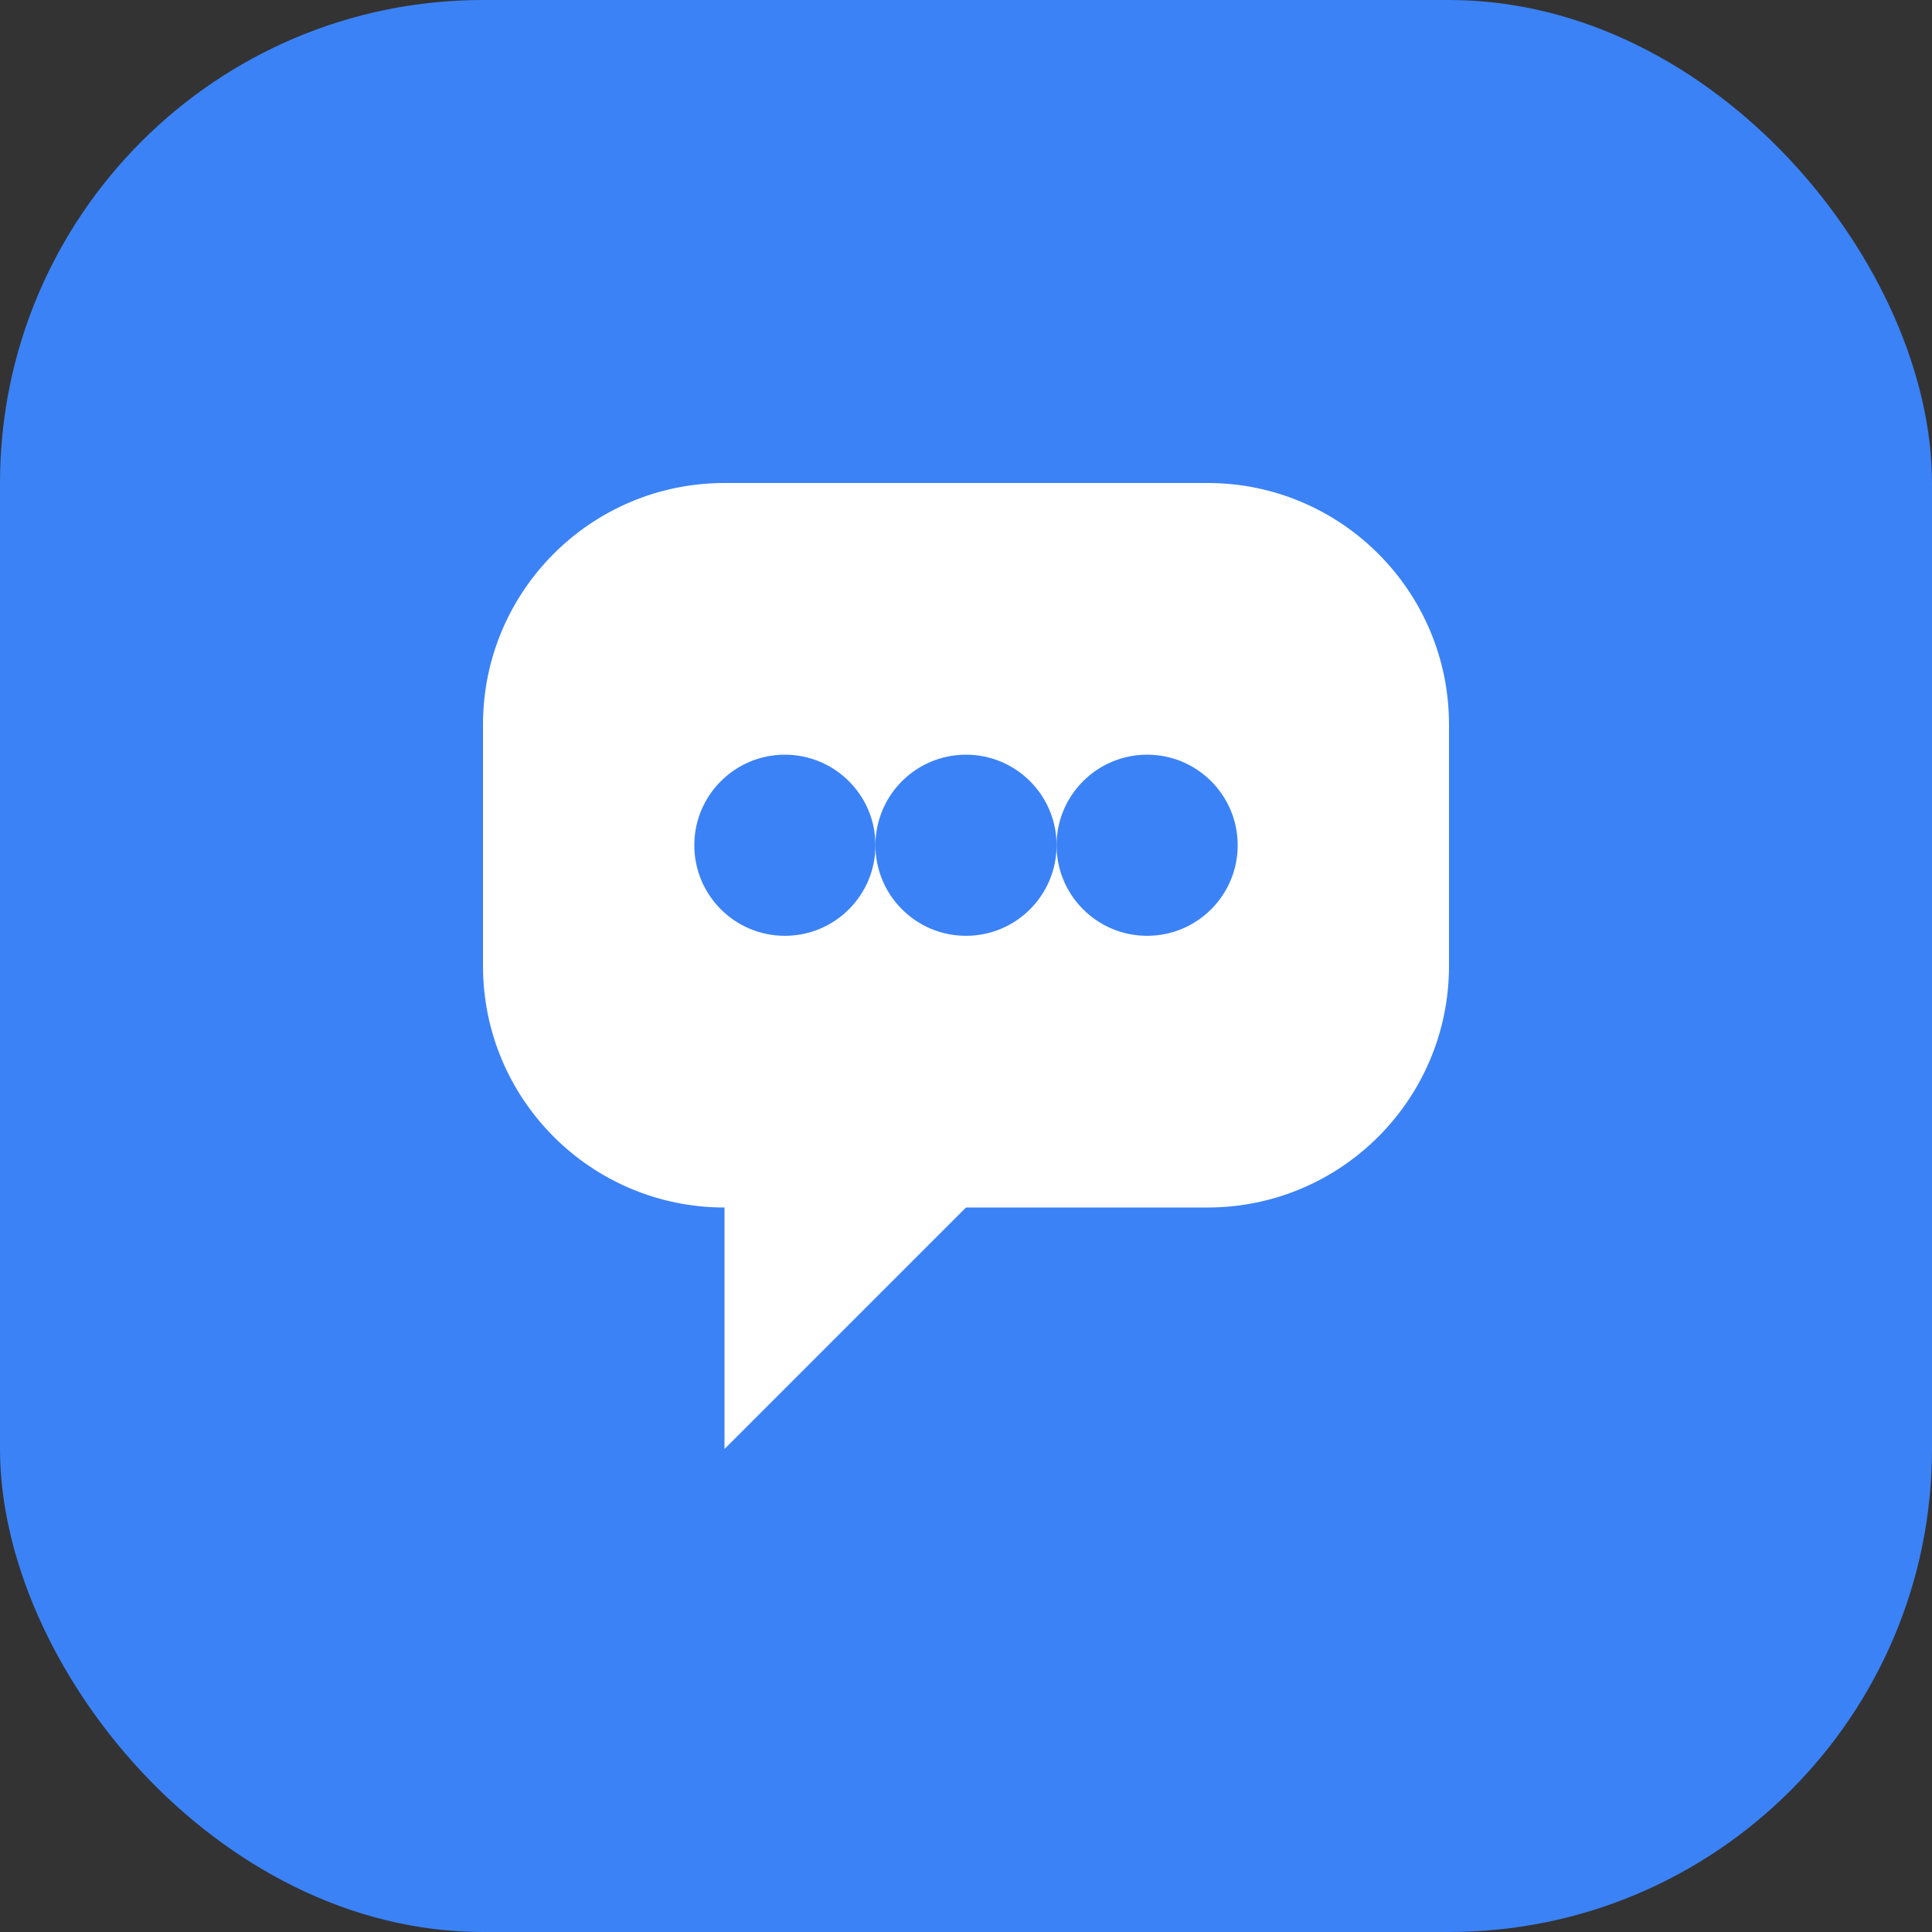 <svg width="32" height="32" viewBox="0 0 32 32" fill="none" xmlns="http://www.w3.org/2000/svg">
  <rect x="0" y="0" width="32" height="32" fill="#333333" stroke="none"/>
  <rect width="32" height="32" rx="8" fill="#3B82F6"/>
  <path d="M8 12C8 9.791 9.791 8 12 8H20C22.209 8 24 9.791 24 12V16C24 18.209 22.209 20 20 20H16L12 24V20H12C9.791 20 8 18.209 8 16V12Z" fill="white"/>
  <circle cx="13" cy="14" r="1.5" fill="#3B82F6"/>
  <circle cx="16" cy="14" r="1.5" fill="#3B82F6"/>
  <circle cx="19" cy="14" r="1.5" fill="#3B82F6"/>
</svg>